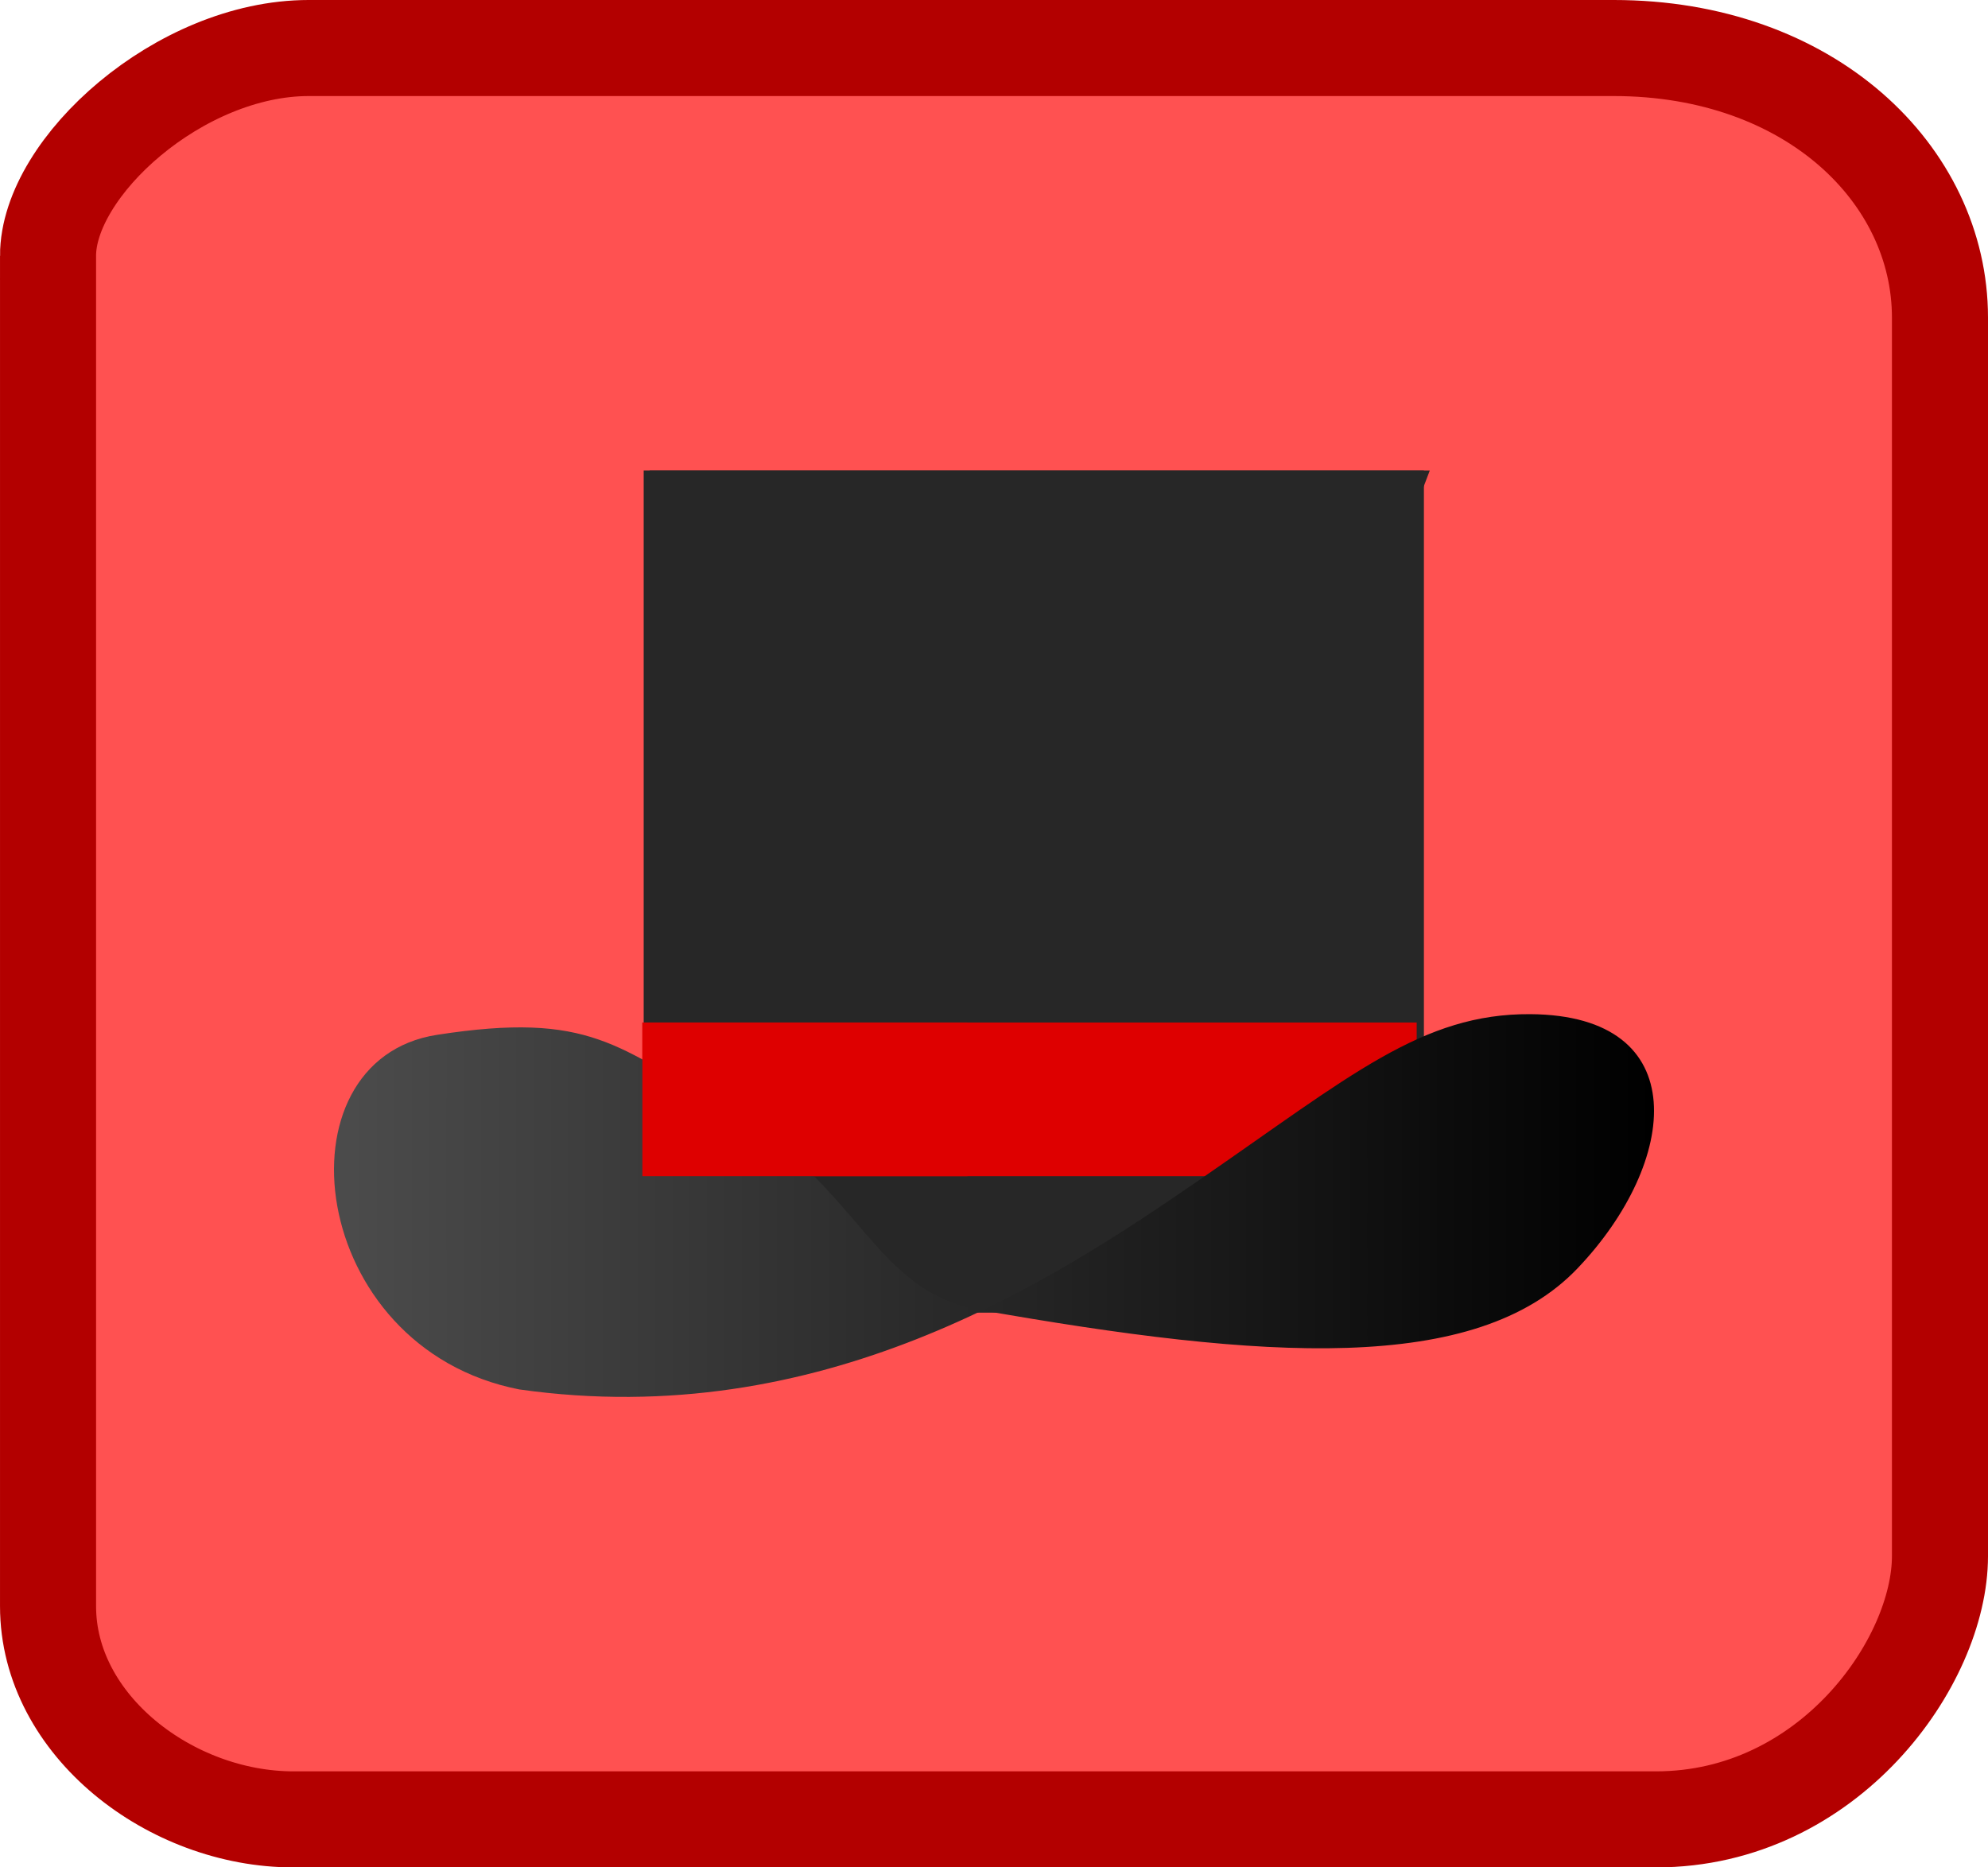<svg version="1.1" xmlns="http://www.w3.org/2000/svg" xmlns:xlink="http://www.w3.org/1999/xlink" width="155.213" height="145.807" viewBox="0,0,155.213,145.807"><defs><linearGradient x1="189.791" y1="200.94" x2="291.531" y2="200.94" gradientUnits="userSpaceOnUse" id="color-1"><stop offset="0" stop-color="#4b4b4b"/><stop offset="1" stop-color="#000000"/></linearGradient></defs><g transform="translate(-162.393,-107.097)"><g data-paper-data="{&quot;isPaintingLayer&quot;:true}" fill-rule="nonzero" stroke-linecap="butt" stroke-linejoin="miter" stroke-miterlimit="10" stroke-dasharray="" stroke-dashoffset="0" style="mix-blend-mode: normal"><path d="M166.143,127.072c0,-6.938 10.298,-16.225 20.352,-16.225c20.965,0 60.637,0 101.883,0c15.345,0 25.478,9.893 25.478,21.05c0,9.83 0,90.804 0,96.697c0,8.27 -8.686,20.56 -22.161,20.56c-40.54,0 -85.207,0 -106.405,0c-9.541,0 -19.146,-7.316 -19.146,-16.64c0,0 -0,-101.805 -0,-105.441z" fill="#ff5151" stroke="#b30000" stroke-width="7.5"/><path d="M212.649,209.59v-65.761h60.915v65.761z" fill="#272727" stroke="none" stroke-width="0"/><path d="M213.11,209.59v-65.761h60.915l-14.306,37.61l-24.425,26.947z" fill="#272727" stroke="none" stroke-width="0"/><path d="M212.547,198.933v-11.998h60.454v11.998z" fill="#de0000" stroke="none" stroke-width="0"/><path d="M202.958,215.589c-16.64,-3.245 -19.157,-25.712 -6.461,-27.689c12.011,-1.87 14.126,0.935 22.46,5.663c10.674,6.056 11.517,14.326 19.918,15.808c22.241,3.925 38.764,5.069 46.687,-3.244c7.923,-8.313 9.151,-19.76 -3.692,-19.844c-8.447,-0.055 -14.045,4.821 -25.839,12.945c-11.577,7.975 -29.524,19.689 -53.073,16.359z" fill="url(#color-1)" stroke="none" stroke-width="0"/><path d="M212.547,198.933v-11.998h25.381v11.998z" fill="#de0000" stroke="none" stroke-width="0"/></g></g></svg>